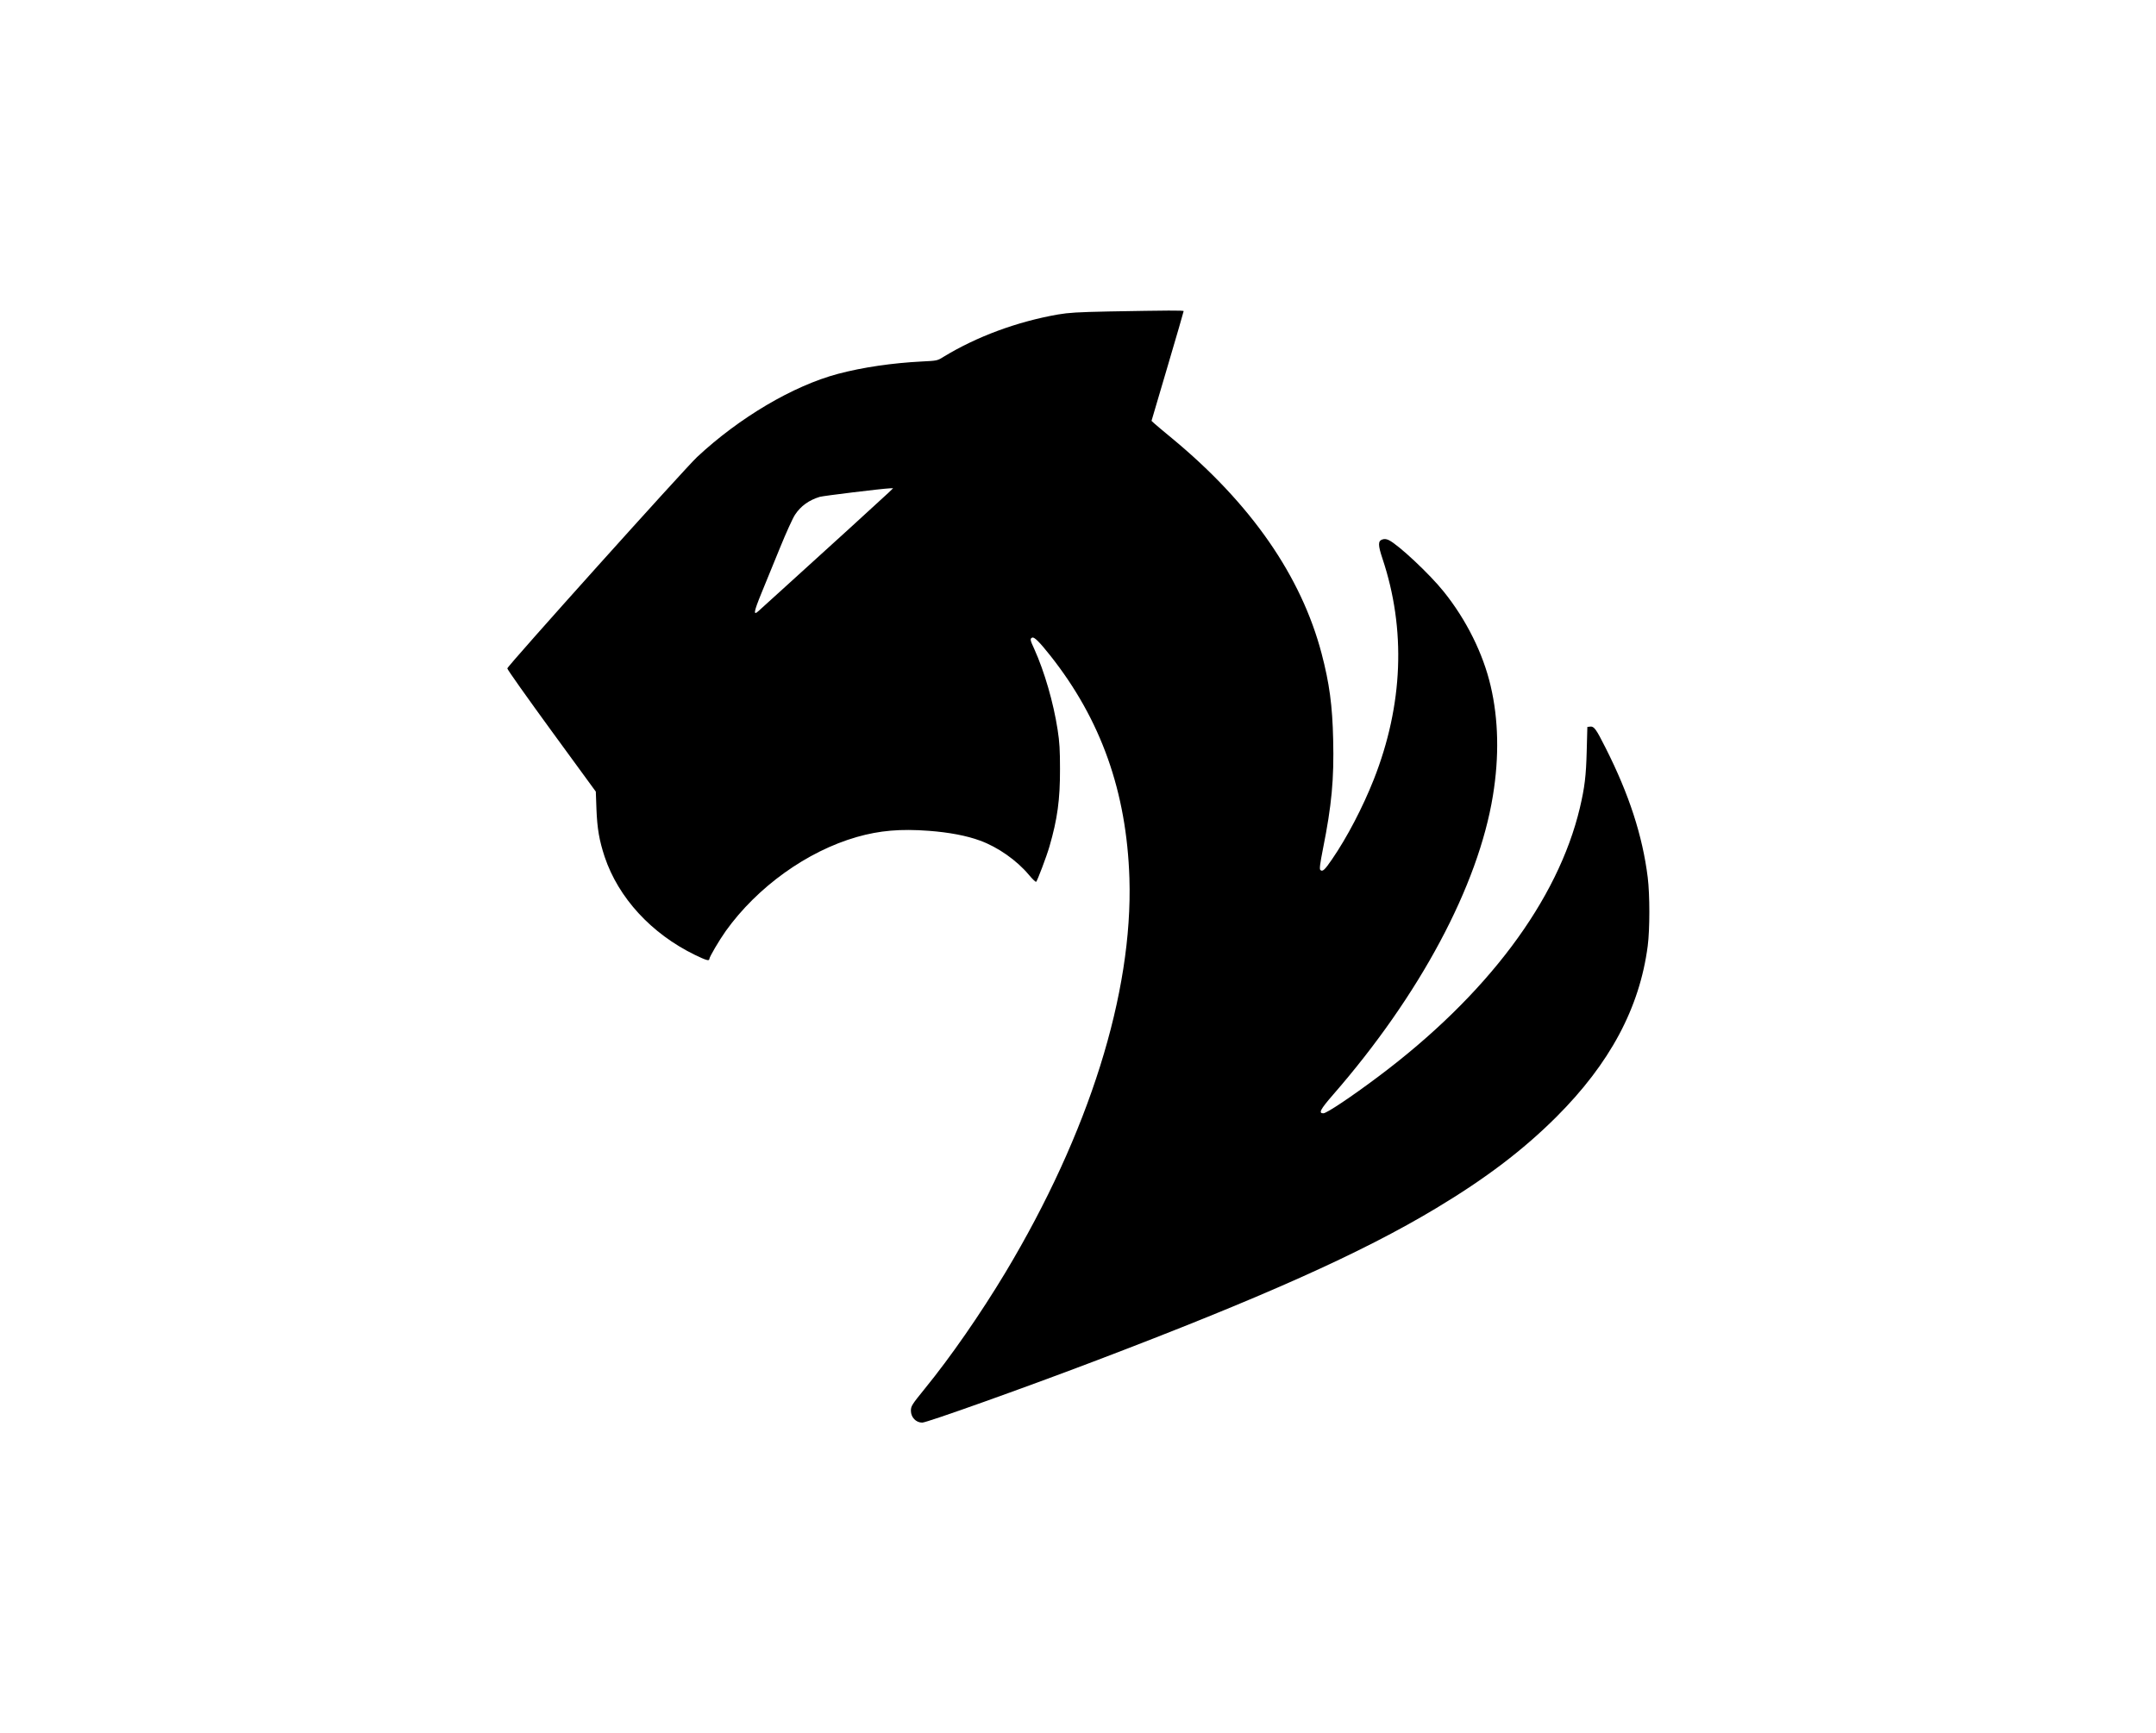 <?xml version="1.0" standalone="no"?>
<!DOCTYPE svg PUBLIC "-//W3C//DTD SVG 20010904//EN"
 "http://www.w3.org/TR/2001/REC-SVG-20010904/DTD/svg10.dtd">
<svg version="1.0" xmlns="http://www.w3.org/2000/svg"
 width="2000pt" height="1608pt" viewBox="0 0 2000 1608"
 preserveAspectRatio="xMidYMid meet">
<g transform="translate(0,1608) scale(0.1,-0.1)"
fill="#000000" stroke="none">
<path d="M10285 13190 c-292 -6 -370 -11 -471 -28 -381 -67 -753 -205 -1060
-392 -59 -37 -61 -37 -200 -44 -277 -14 -551 -54 -781 -115 -416 -111 -914
-405 -1307 -772 -113 -106 -1760 -1939 -1760 -1961 -1 -9 184 -270 410 -580
l411 -563 6 -165 c7 -179 26 -288 76 -440 128 -381 433 -713 837 -910 103 -50
134 -59 134 -39 0 19 90 172 153 261 292 408 754 740 1216 872 211 60 403 77
668 57 187 -14 351 -45 475 -91 165 -60 340 -183 452 -317 33 -40 64 -69 68
-65 12 13 96 234 123 327 74 255 99 437 98 720 0 175 -4 249 -22 364 -39 253
-122 539 -217 750 -39 83 -41 96 -18 105 19 7 67 -41 167 -167 471 -595 708
-1264 734 -2067 33 -1065 -375 -2363 -1149 -3655 -231 -384 -509 -786 -753
-1085 -116 -143 -125 -157 -125 -200 0 -61 47 -110 105 -110 43 0 935 318
1590 567 1563 594 2485 1006 3175 1421 460 276 808 540 1116 847 498 497 774
1013 849 1588 20 155 20 474 0 636 -48 386 -173 771 -391 1202 -89 177 -107
201 -143 197 l-26 -3 -6 -225 c-6 -231 -19 -336 -63 -524 -204 -861 -862
-1740 -1871 -2496 -251 -188 -478 -340 -509 -340 -47 0 -29 35 89 171 806 925
1348 1940 1484 2777 59 361 52 706 -21 1017 -70 301 -226 615 -435 875 -131
164 -421 435 -509 478 -26 12 -41 13 -62 6 -40 -14 -39 -53 2 -176 220 -658
192 -1359 -80 -2050 -104 -262 -248 -538 -388 -742 -67 -98 -88 -118 -108 -98
-9 9 -4 52 25 199 80 399 103 645 94 1011 -7 316 -35 523 -107 797 -189 720
-656 1393 -1389 1999 -74 61 -147 122 -162 136 l-27 25 149 505 c82 278 149
508 149 513 0 8 -142 7 -695 -3z m-2040 -1679 c-44 -42 -617 -565 -960 -875
-121 -110 -232 -211 -247 -224 -52 -48 -47 -13 24 161 39 94 117 285 173 423
56 138 119 277 140 308 53 81 130 136 230 166 36 10 576 76 650 79 l30 1 -40
-39z"/>
</g>
</svg>
